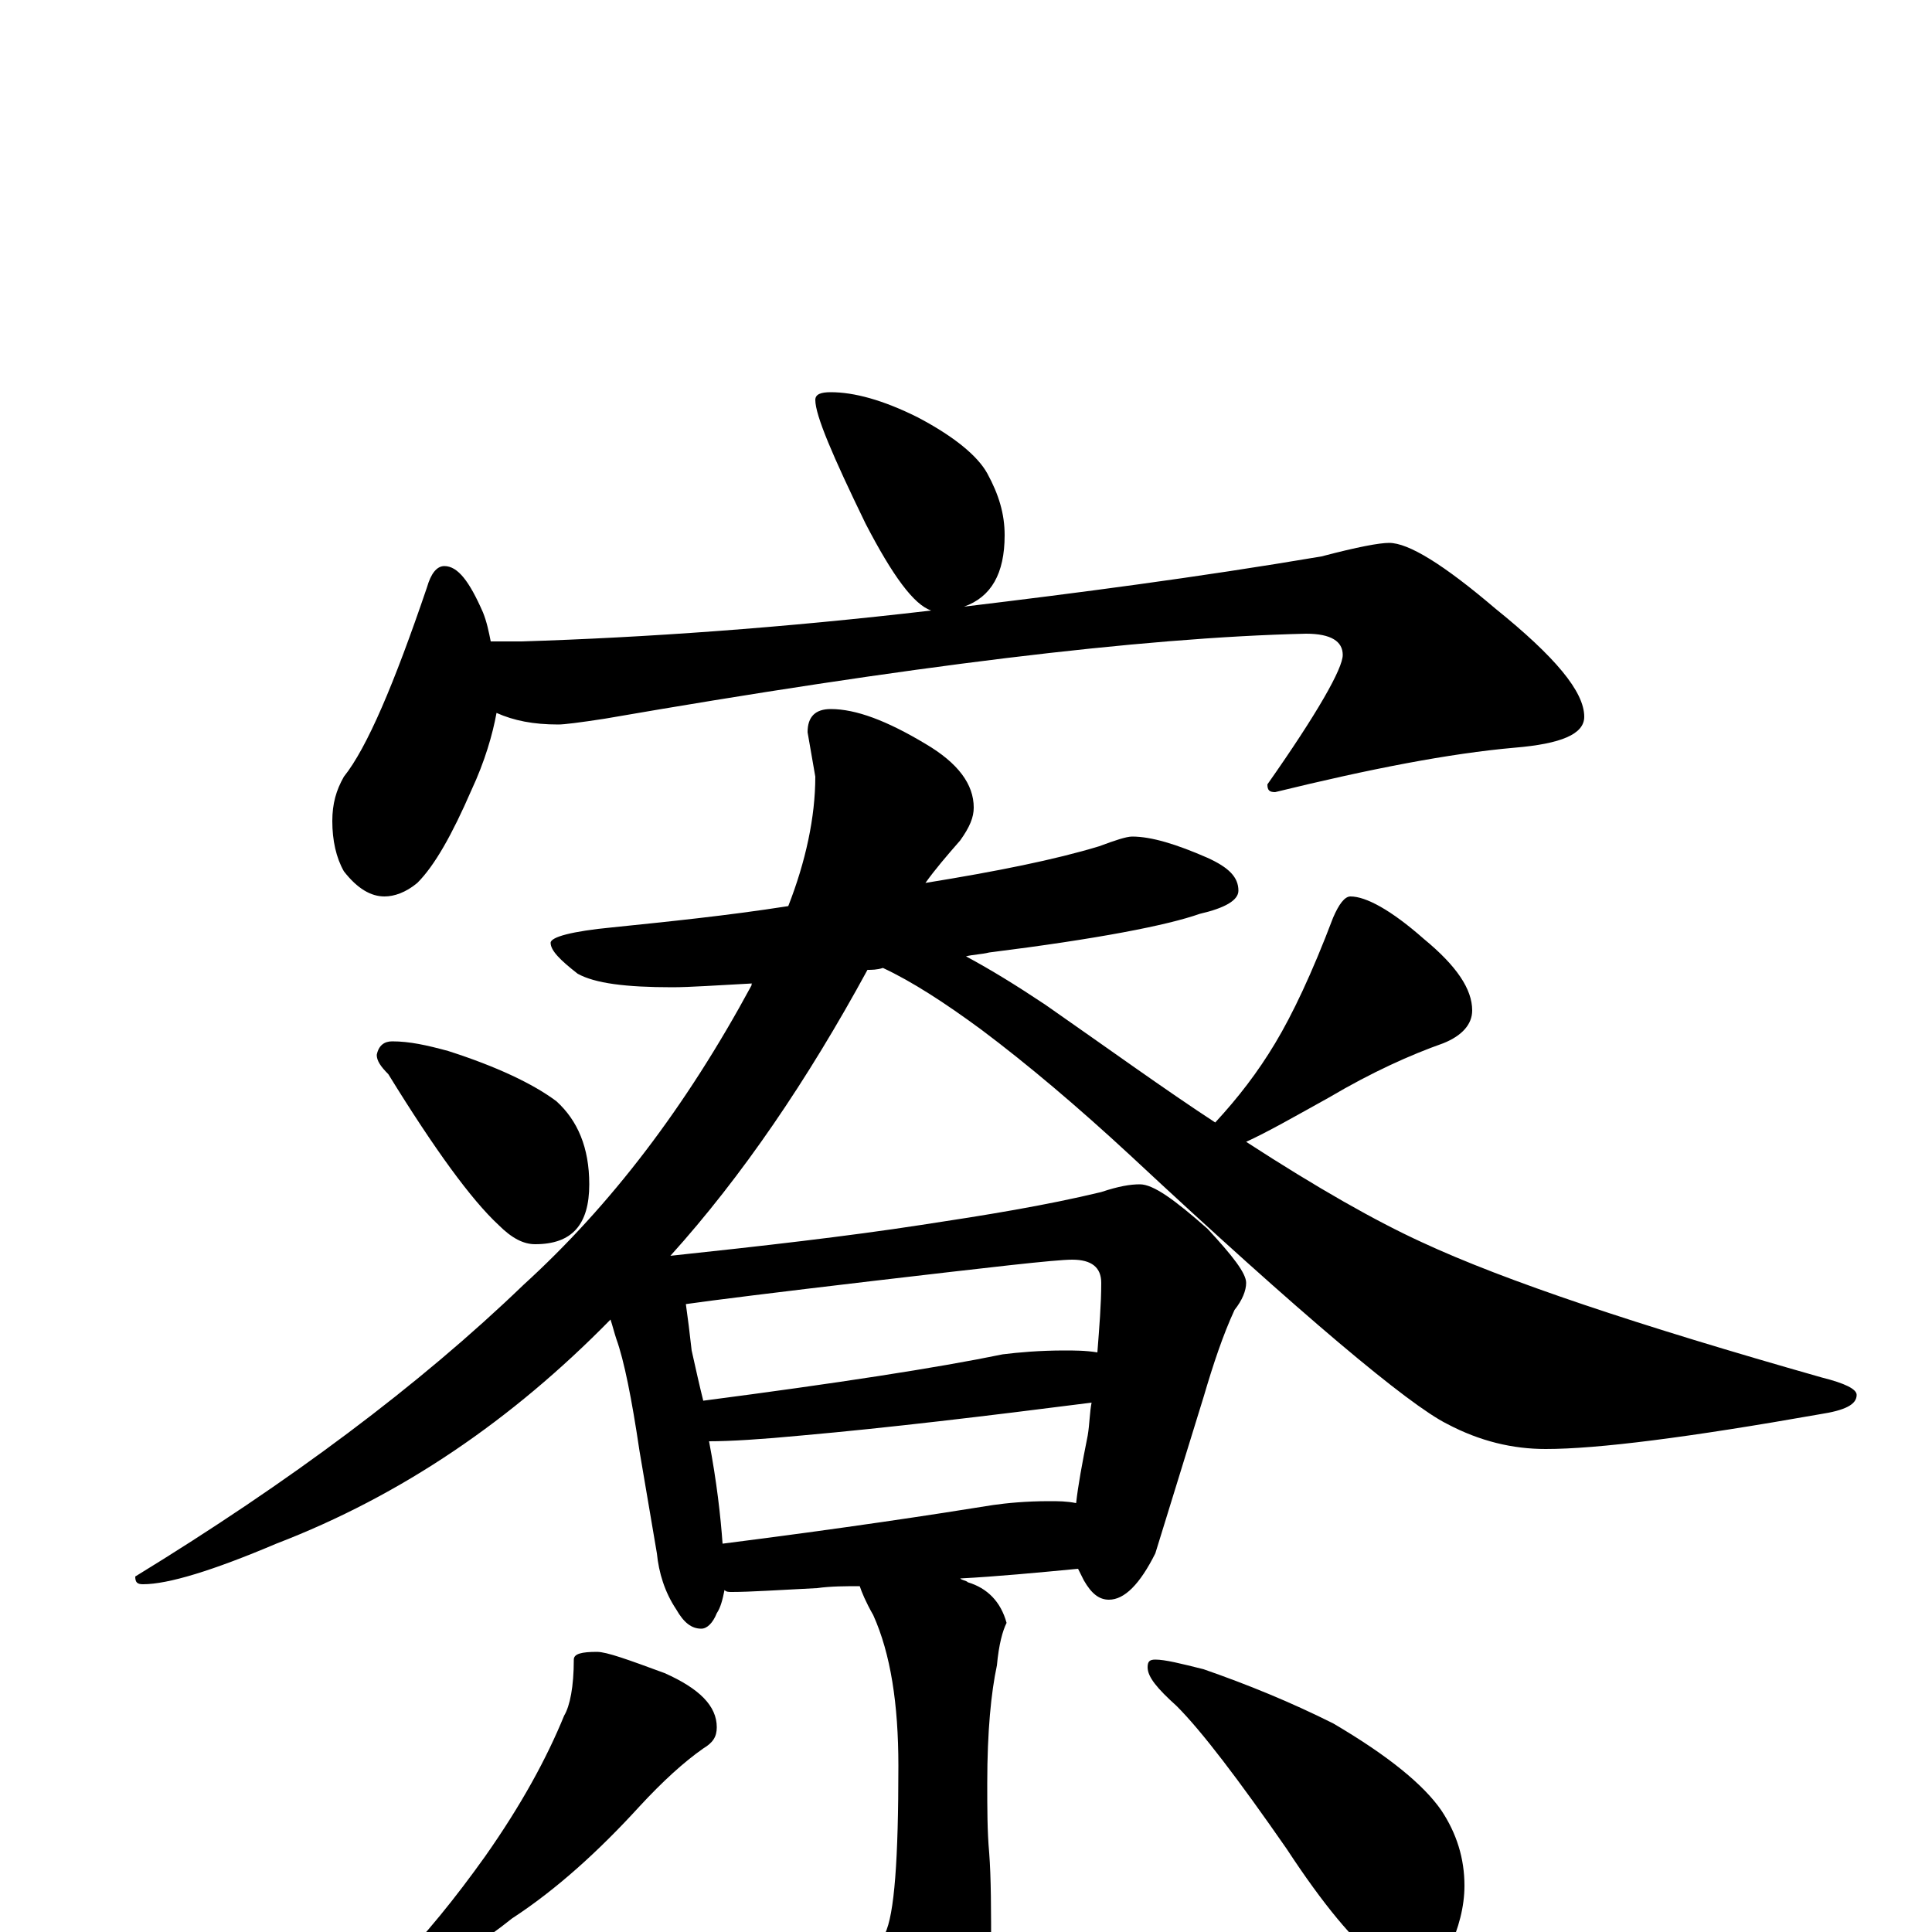 <?xml version="1.0" encoding="utf-8" ?>
<!DOCTYPE svg PUBLIC "-//W3C//DTD SVG 1.1//EN" "http://www.w3.org/Graphics/SVG/1.1/DTD/svg11.dtd">
<svg version="1.1" id="Layer_1" xmlns="http://www.w3.org/2000/svg" xmlns:xlink="http://www.w3.org/1999/xlink" x="0px" y="145px" width="1000px" height="1000px" viewBox="0 0 1000 1000" enable-background="new 0 0 1000 1000" xml:space="preserve">
<g id="Layer_1">
<path id="glyph" transform="matrix(1 0 0 -1 0 1000)" d="M430,797C442,797 457,793 475,784C494,774 506,764 511,755C517,744 520,734 520,723C520,703 513,691 499,686C557,693 619,701 684,712C703,717 714,719 719,719C729,719 747,708 774,685C805,660 820,642 820,629C820,620 808,615 784,613C750,610 709,602 660,590C657,590 656,591 656,594C682,631 695,654 695,661C695,668 689,672 676,672C590,670 469,655 313,628C300,626 292,625 289,625C276,625 266,627 257,631C255,620 251,606 244,591C234,568 225,552 216,543C210,538 204,536 199,536C192,536 185,540 178,549C174,556 172,565 172,575C172,584 174,591 178,598C190,613 204,646 221,696C223,703 226,707 230,707C237,707 243,699 250,683C252,678 253,673 254,668l16,0C334,670 405,675 482,684C473,687 462,702 448,729C431,764 422,785 422,793C422,796 425,797 430,797M586,567C596,567 609,563 625,556C636,551 641,546 641,539C641,534 634,530 621,527C604,521 568,514 512,507C508,506 504,506 500,505C513,498 526,490 541,480C574,457 603,436 629,419C641,432 651,445 660,460C669,475 679,496 690,525C693,532 696,536 699,536C707,536 720,529 737,514C754,500 762,488 762,477C762,470 757,464 747,460C730,454 710,445 688,432C670,422 656,414 645,409C682,385 712,368 736,357C779,337 848,314 943,287C955,284 961,281 961,278C961,273 955,270 942,268C874,256 827,250 800,250C783,250 766,254 749,263C729,273 674,319 585,402C558,427 532,449 508,467C489,481 472,492 457,499C454,498 451,498 449,498C418,441 384,391 347,350C394,355 438,360 477,366C510,371 541,376 570,383C579,386 585,387 590,387C597,387 608,379 625,364C638,350 645,341 645,336C645,332 643,327 639,322C633,309 628,294 623,277l-25,-81C590,180 582,172 574,172C569,172 565,175 561,182C560,184 559,186 558,188C537,186 516,184 497,183C498,182 500,182 501,181C511,178 518,171 521,160C519,156 517,149 516,138C513,124 511,104 511,77C511,64 511,52 512,41C513,28 513,11 513,-10C512,-32 507,-51 497,-67C481,-87 468,-97 457,-97C451,-97 446,-93 441,-86C429,-66 412,-45 390,-22C383,-17 379,-12 379,-7C379,-5 380,-4 383,-4C386,-4 390,-4 395,-5C419,-9 434,-11 441,-11C449,-11 455,-8 458,-1C463,9 465,38 465,86C465,118 461,144 452,164C448,171 446,176 445,179C438,179 430,179 423,178C403,177 388,176 379,176C377,176 376,176 375,177C374,172 373,168 371,165C369,160 366,157 363,157C358,157 354,160 350,167C344,176 341,186 340,196l-9,53C327,276 323,296 319,307C318,310 317,314 316,317C265,265 208,226 143,201C110,187 87,180 74,180C71,180 70,181 70,184C150,233 217,283 271,335C316,376 355,427 389,490C389,491 389,491 390,491C371,490 357,489 348,489C324,489 308,491 299,496C290,503 285,508 285,512C285,515 296,518 317,520C346,523 376,526 408,531C417,554 422,577 422,598l-4,23C418,629 422,633 430,633C443,633 459,627 479,615C496,605 504,594 504,582C504,577 502,572 497,565C490,557 484,550 479,543C516,549 546,555 569,562C577,565 583,567 586,567M374,201C437,209 483,216 514,221C521,222 531,223 543,223C548,223 552,223 557,222C558,231 560,242 563,257C564,263 564,269 565,274C510,267 460,261 415,257C394,255 378,254 367,254C371,233 373,215 374,201M364,275C433,284 485,292 519,299C527,300 538,301 551,301C556,301 562,301 568,300C569,313 570,325 570,336C570,344 565,348 555,348C546,348 512,344 452,337C401,331 369,327 355,325C356,318 357,310 358,301C360,292 362,283 364,275M203,461C212,461 221,459 232,456C257,448 276,439 288,430C299,420 305,406 305,387C305,366 296,356 277,356C271,356 265,359 258,366C244,379 225,405 201,444C197,448 195,451 195,454C196,459 199,461 203,461M309,145C314,145 325,141 344,134C362,126 371,117 371,106C371,101 369,98 364,95C354,88 343,78 331,65C310,42 288,22 265,7C250,-5 237,-13 226,-17C220,-21 215,-23 211,-23C206,-23 203,-22 203,-19C220,-2 236,18 251,39C270,66 283,90 292,112C295,117 297,127 297,141C297,144 301,145 309,145M598,141C603,141 611,139 623,136C646,128 668,119 690,108C719,91 737,76 746,63C754,51 758,38 758,24C758,13 755,2 750,-9C745,-18 739,-23 730,-23C727,-23 722,-20 713,-14C701,-5 685,14 666,43C641,79 622,104 609,117C599,126 594,132 594,137C594,140 595,141 598,141z"/>
</g>
</svg>
